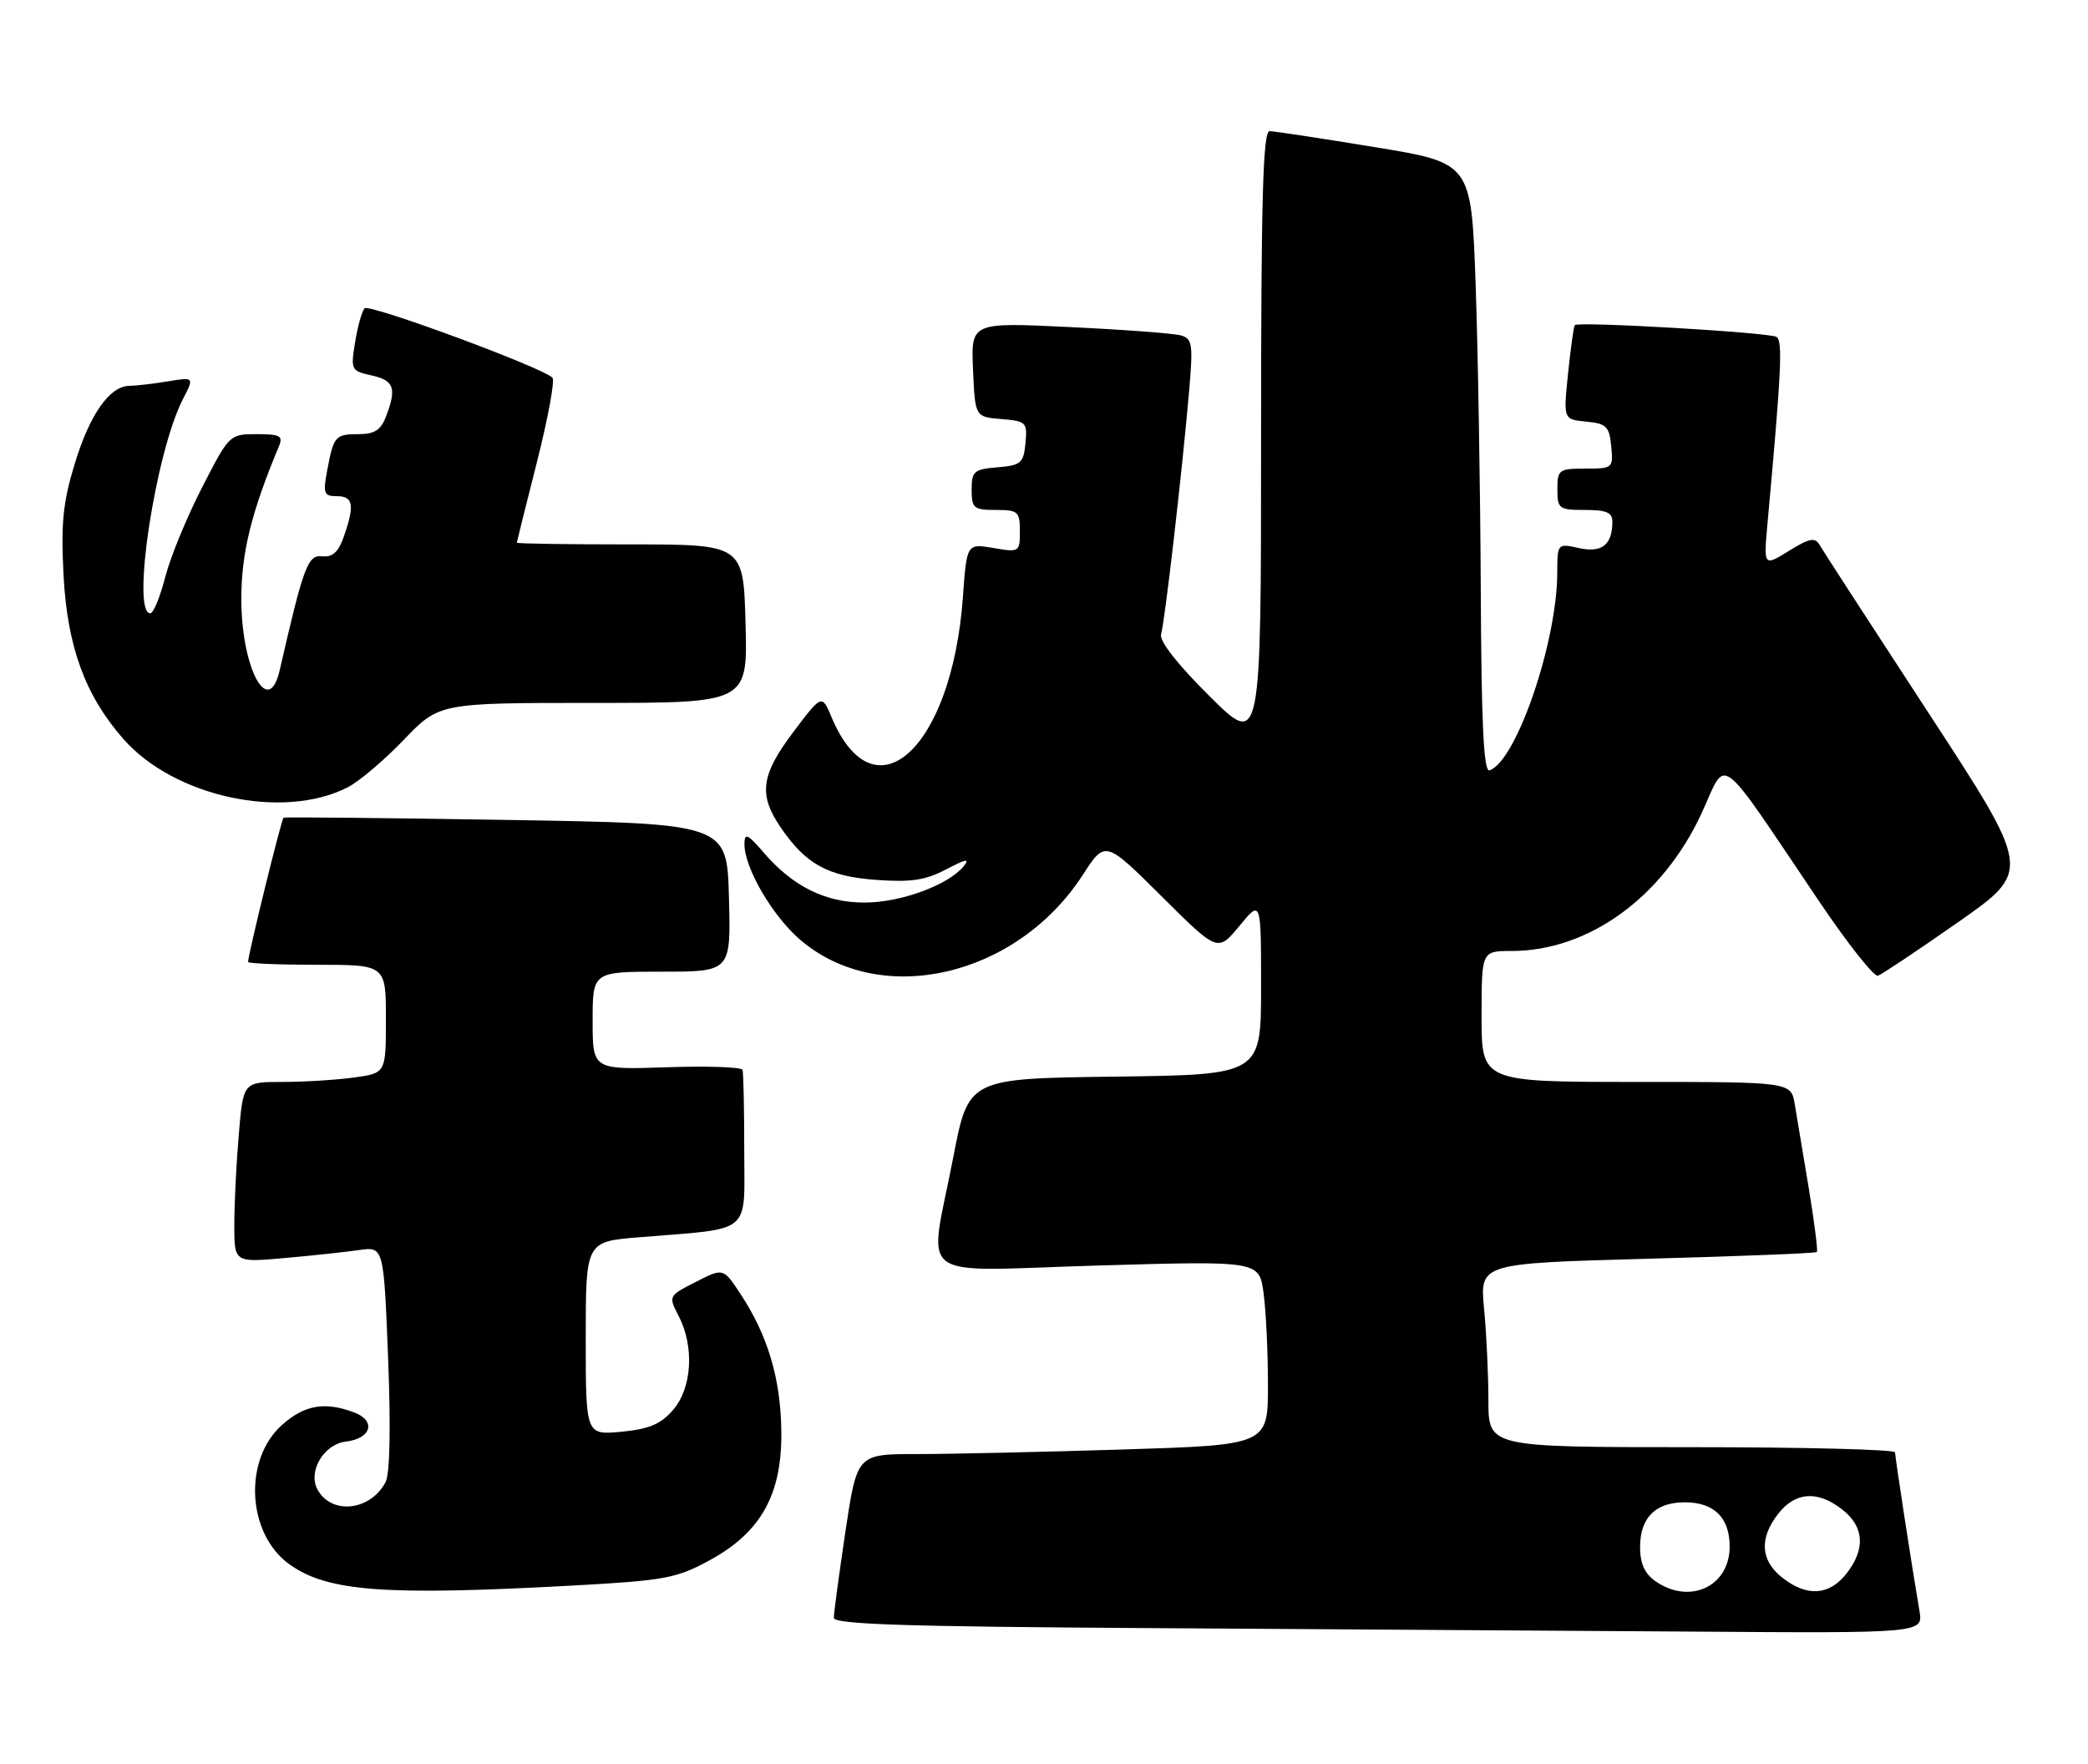 <?xml version="1.0" encoding="UTF-8" standalone="no"?>
<!DOCTYPE svg PUBLIC "-//W3C//DTD SVG 1.1//EN" "http://www.w3.org/Graphics/SVG/1.1/DTD/svg11.dtd" >
<svg xmlns="http://www.w3.org/2000/svg" xmlns:xlink="http://www.w3.org/1999/xlink" version="1.1" viewBox="0 0 303 256">
 <g >
 <path fill="currentColor"
d=" M 278.54 233.75 C 277.45 227.39 275.01 211.49 275.00 210.75 C 275.00 210.34 261.73 210.00 245.50 210.00 C 216.00 210.00 216.00 210.00 215.99 203.25 C 215.99 199.54 215.71 193.54 215.36 189.91 C 214.74 183.33 214.74 183.33 239.04 182.66 C 252.40 182.30 263.48 181.86 263.65 181.68 C 263.82 181.51 263.29 177.35 262.48 172.43 C 261.66 167.52 260.74 162.04 260.45 160.25 C 259.91 157.00 259.91 157.00 237.45 157.00 C 215.00 157.00 215.00 157.00 215.00 147.50 C 215.00 138.00 215.00 138.00 219.32 138.00 C 230.55 138.00 241.30 130.20 246.94 117.98 C 250.70 109.82 248.93 108.48 264.00 130.82 C 268.12 136.93 271.96 141.78 272.52 141.59 C 273.09 141.39 278.33 137.89 284.18 133.80 C 294.81 126.35 294.81 126.35 279.84 103.43 C 271.61 90.82 264.50 79.87 264.06 79.09 C 263.39 77.93 262.60 78.08 259.58 79.95 C 255.92 82.21 255.92 82.21 256.50 75.86 C 258.51 53.79 258.72 49.46 257.80 48.89 C 256.77 48.24 229.02 46.62 228.53 47.18 C 228.37 47.35 227.93 50.51 227.55 54.18 C 226.86 60.86 226.86 60.86 230.18 61.18 C 233.12 61.46 233.54 61.88 233.81 64.75 C 234.12 67.93 234.05 68.00 230.06 68.00 C 226.22 68.00 226.00 68.16 226.00 71.00 C 226.00 73.83 226.22 74.00 230.00 74.00 C 233.15 74.00 234.00 74.37 233.98 75.75 C 233.96 79.08 232.44 80.26 229.12 79.53 C 226.00 78.84 226.00 78.84 225.98 83.17 C 225.94 93.24 220.02 110.49 216.16 111.78 C 215.30 112.07 214.97 105.21 214.88 85.33 C 214.81 70.58 214.47 50.66 214.13 41.07 C 213.50 23.64 213.50 23.64 199.50 21.35 C 191.80 20.09 184.94 19.04 184.25 19.03 C 183.27 19.01 183.00 28.60 183.00 63.72 C 183.00 108.45 183.00 108.45 175.50 101.00 C 170.82 96.35 168.19 92.98 168.49 92.03 C 169.02 90.33 171.52 68.69 172.55 56.85 C 173.15 49.94 173.04 49.15 171.36 48.67 C 170.34 48.38 163.07 47.83 155.20 47.46 C 140.90 46.77 140.90 46.77 141.20 53.64 C 141.50 60.50 141.50 60.50 145.31 60.81 C 148.93 61.11 149.10 61.28 148.81 64.31 C 148.53 67.21 148.16 67.53 144.75 67.81 C 141.34 68.09 141.00 68.39 141.00 71.06 C 141.00 73.75 141.29 74.00 144.50 74.00 C 147.74 74.00 148.00 74.23 148.00 77.09 C 148.00 80.12 147.93 80.16 144.15 79.52 C 140.29 78.87 140.29 78.87 139.73 86.69 C 138.13 108.64 126.91 118.90 120.68 104.09 C 119.27 100.73 119.27 100.73 115.13 106.21 C 110.43 112.44 110.04 115.29 113.25 120.01 C 116.92 125.41 120.10 127.16 127.13 127.68 C 132.19 128.05 134.28 127.74 137.31 126.15 C 140.21 124.63 140.80 124.53 139.81 125.74 C 137.56 128.45 130.72 130.96 125.50 130.97 C 119.80 131.00 115.03 128.63 110.78 123.67 C 108.50 121.02 108.05 120.82 108.03 122.43 C 107.98 125.87 112.07 132.90 116.13 136.38 C 127.76 146.33 147.51 141.80 157.12 126.97 C 160.38 121.93 160.38 121.93 168.55 130.05 C 176.71 138.17 176.71 138.17 179.86 134.36 C 183.00 130.54 183.00 130.54 183.00 143.25 C 183.00 155.96 183.00 155.96 161.76 156.23 C 140.53 156.50 140.53 156.50 138.32 168.00 C 134.78 186.39 132.15 184.43 159.36 183.64 C 182.72 182.96 182.72 182.96 183.36 187.62 C 183.71 190.18 184.00 196.19 184.00 200.98 C 184.00 209.68 184.00 209.68 162.84 210.34 C 151.20 210.70 137.78 211.00 133.02 211.00 C 124.37 211.00 124.37 211.00 122.68 222.27 C 121.76 228.46 121.00 234.08 121.00 234.76 C 121.00 235.70 131.37 236.04 166.25 236.25 C 191.14 236.40 226.71 236.63 245.30 236.76 C 279.09 237.00 279.09 237.00 278.54 233.75 Z  M 83.11 230.08 C 96.46 229.35 98.17 229.03 102.93 226.44 C 110.49 222.33 113.54 216.80 113.38 207.50 C 113.26 199.95 111.38 193.70 107.44 187.74 C 104.96 183.98 104.96 183.98 100.97 186.02 C 96.99 188.05 96.98 188.06 98.49 190.98 C 100.78 195.41 100.43 201.39 97.69 204.57 C 95.90 206.66 94.22 207.37 90.19 207.76 C 85.00 208.25 85.00 208.25 85.00 194.21 C 85.00 180.17 85.00 180.17 92.75 179.54 C 109.38 178.18 108.00 179.32 108.00 166.91 C 108.00 160.91 107.89 155.66 107.75 155.25 C 107.61 154.84 102.66 154.67 96.75 154.87 C 86.00 155.23 86.00 155.23 86.00 148.12 C 86.00 141.00 86.00 141.00 96.03 141.00 C 106.07 141.00 106.07 141.00 105.78 130.25 C 105.50 119.50 105.50 119.50 73.50 118.98 C 55.90 118.69 41.34 118.54 41.15 118.66 C 40.84 118.84 36.00 138.52 36.00 139.59 C 36.00 139.81 40.50 140.00 46.00 140.00 C 56.00 140.00 56.00 140.00 56.00 147.86 C 56.00 155.73 56.00 155.73 51.36 156.36 C 48.81 156.71 44.15 157.00 41.01 157.00 C 35.29 157.00 35.29 157.00 34.65 164.65 C 34.29 168.86 34.00 174.75 34.00 177.75 C 34.00 183.20 34.00 183.20 41.25 182.56 C 45.24 182.21 50.12 181.68 52.09 181.40 C 55.68 180.88 55.68 180.88 56.32 197.05 C 56.72 207.18 56.58 213.91 55.95 215.08 C 53.72 219.27 48.07 219.86 46.06 216.12 C 44.66 213.50 47.00 209.56 50.19 209.19 C 53.87 208.76 54.62 206.19 51.42 204.97 C 47.16 203.35 44.18 203.86 40.92 206.78 C 35.26 211.84 35.85 222.62 42.03 227.02 C 47.56 230.96 55.84 231.57 83.11 230.08 Z  M 50.47 114.24 C 52.10 113.41 55.76 110.31 58.59 107.36 C 63.74 102.00 63.74 102.00 86.12 102.00 C 108.50 102.00 108.50 102.00 108.19 90.50 C 107.88 79.00 107.88 79.00 91.44 79.00 C 82.40 79.00 75.00 78.89 75.00 78.75 C 75.01 78.61 76.32 73.33 77.93 67.00 C 79.53 60.67 80.54 55.19 80.17 54.81 C 78.71 53.32 53.57 44.03 52.91 44.74 C 52.52 45.16 51.90 47.37 51.53 49.65 C 50.88 53.68 50.95 53.83 53.93 54.48 C 57.19 55.20 57.59 56.32 56.02 60.43 C 55.28 62.39 54.35 63.00 52.08 63.00 C 48.65 63.00 48.42 63.26 47.48 68.26 C 46.85 71.62 46.99 72.00 48.89 72.00 C 51.26 72.00 51.49 73.29 49.91 77.82 C 49.12 80.11 48.27 80.89 46.75 80.72 C 44.66 80.50 44.05 82.15 40.59 97.25 C 38.96 104.37 34.99 96.92 35.02 86.80 C 35.04 80.15 36.49 74.30 40.48 64.75 C 41.11 63.25 40.64 63.00 37.25 63.00 C 33.31 63.00 33.26 63.05 29.29 70.80 C 27.09 75.08 24.69 80.93 23.96 83.80 C 23.22 86.66 22.26 89.00 21.81 89.00 C 19.01 89.00 22.58 65.59 26.55 57.91 C 28.20 54.71 28.20 54.71 24.35 55.34 C 22.23 55.69 19.73 55.98 18.79 55.99 C 15.91 56.01 13.02 60.13 10.83 67.34 C 9.13 72.92 8.83 75.97 9.22 83.45 C 9.76 93.82 12.35 100.91 17.90 107.23 C 25.29 115.65 41.08 119.05 50.47 114.24 Z  M 240.22 229.44 C 238.67 228.36 238.00 226.87 238.00 224.51 C 238.00 220.23 240.23 218.00 244.50 218.00 C 248.74 218.00 251.00 220.23 251.00 224.42 C 251.00 230.22 245.19 232.92 240.22 229.44 Z  M 258.63 228.93 C 255.46 226.43 255.26 223.21 258.07 219.63 C 260.57 216.46 263.79 216.26 267.37 219.07 C 270.54 221.57 270.74 224.79 267.93 228.37 C 265.43 231.54 262.21 231.74 258.63 228.93 Z "/>
</g>
</svg>
